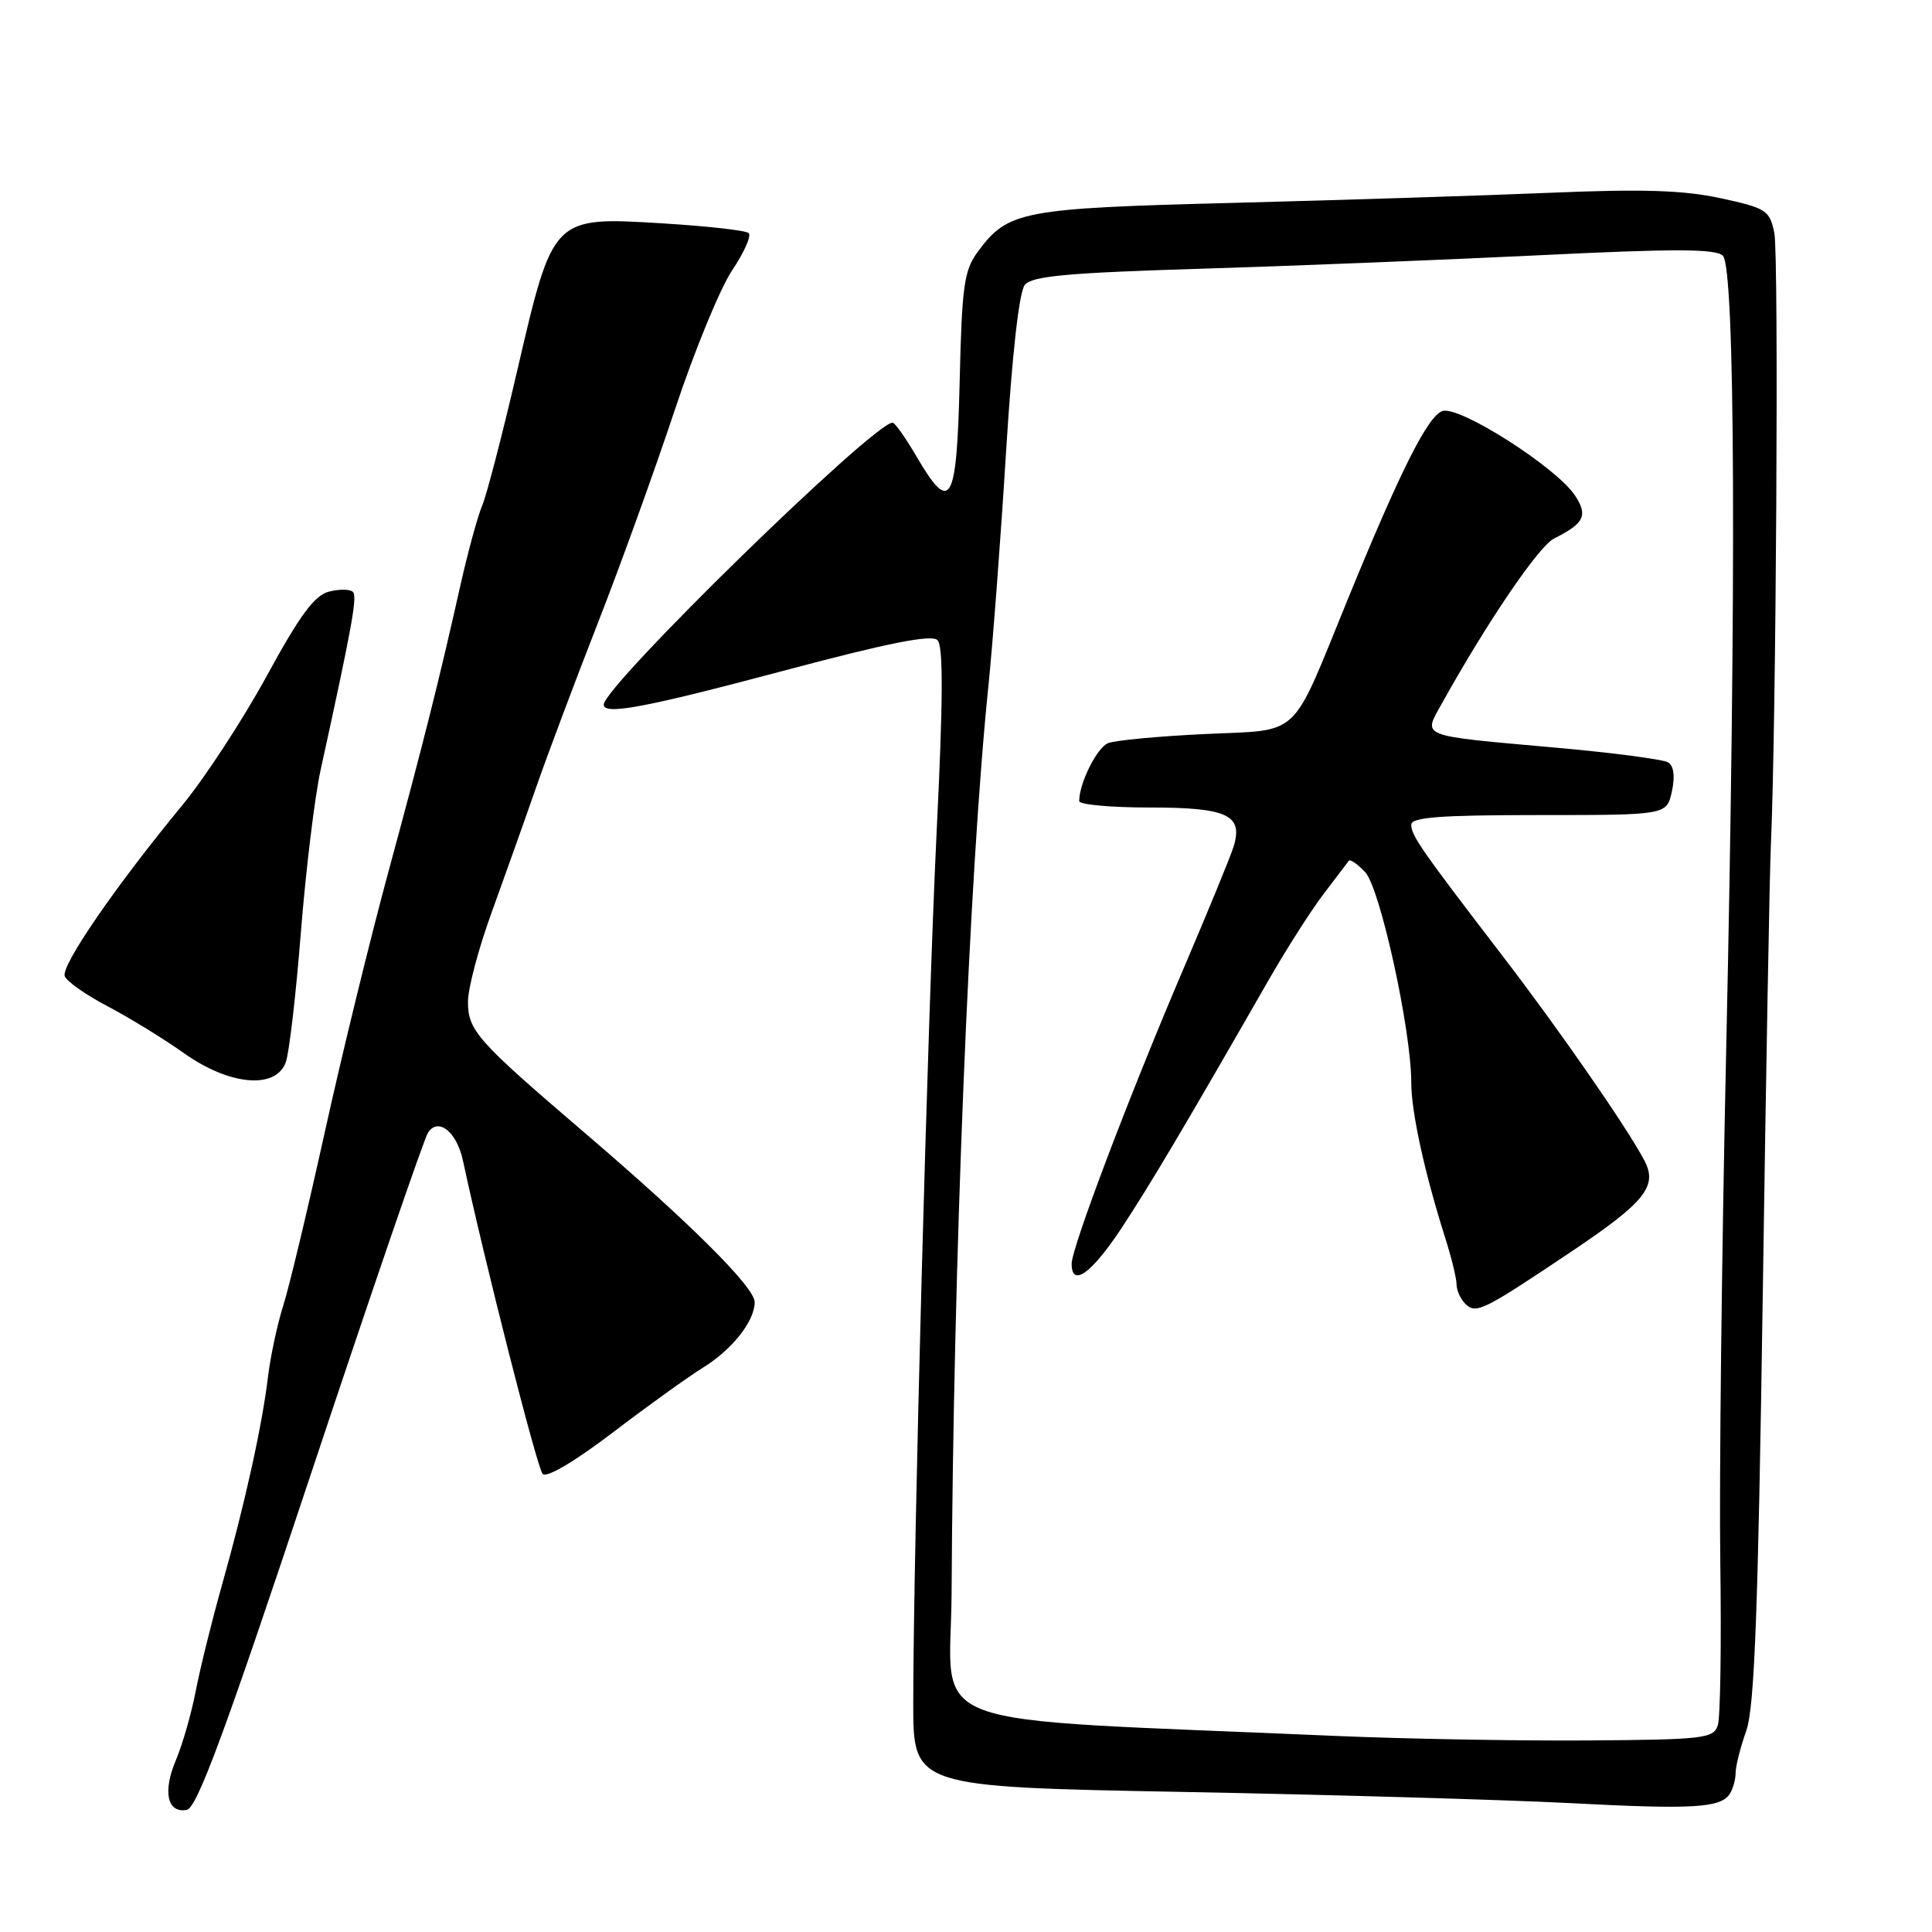 <?xml version="1.0" encoding="UTF-8" standalone="no"?>
<!DOCTYPE svg PUBLIC "-//W3C//DTD SVG 1.1//EN" "http://www.w3.org/Graphics/SVG/1.1/DTD/svg11.dtd" >
<svg xmlns="http://www.w3.org/2000/svg" xmlns:xlink="http://www.w3.org/1999/xlink" version="1.1" viewBox="0 0 256 256">
 <g >
 <path fill="currentColor"
d=" M 41.10 195.60 C 49.13 171.46 56.15 150.99 56.70 150.11 C 58.04 147.99 60.52 149.95 61.34 153.77 C 64.17 167.00 71.19 194.59 71.91 195.31 C 72.45 195.85 76.18 193.64 81.19 189.82 C 85.79 186.31 91.19 182.43 93.18 181.20 C 97.03 178.82 100.00 175.05 100.00 172.54 C 100.00 170.57 91.43 162.04 77.48 150.11 C 63.16 137.86 62.00 136.56 62.01 132.69 C 62.02 130.94 63.41 125.67 65.11 121.00 C 66.80 116.33 69.45 108.90 70.98 104.50 C 72.51 100.10 76.23 90.20 79.24 82.50 C 82.25 74.80 86.83 62.11 89.42 54.30 C 92.01 46.50 95.43 38.17 97.02 35.81 C 98.61 33.44 99.59 31.22 99.20 30.88 C 98.82 30.53 93.70 29.96 87.84 29.60 C 73.20 28.71 73.30 28.61 68.56 49.00 C 66.58 57.53 64.48 65.62 63.89 67.00 C 63.30 68.38 62.01 73.10 61.02 77.50 C 58.20 90.08 56.14 98.30 51.47 115.50 C 49.08 124.30 45.28 139.82 43.04 150.00 C 40.79 160.18 38.32 170.53 37.53 173.00 C 36.75 175.47 35.83 179.75 35.50 182.50 C 34.73 188.96 32.43 199.32 29.42 210.00 C 28.10 214.68 26.54 220.97 25.95 224.00 C 25.37 227.03 24.18 231.16 23.32 233.20 C 21.53 237.39 22.16 240.30 24.75 239.82 C 26.10 239.57 29.80 229.58 41.10 195.60 Z  M 229.22 237.67 C 229.63 237.03 229.98 235.77 229.98 234.88 C 229.99 233.98 230.63 231.47 231.40 229.30 C 232.48 226.22 232.96 213.46 233.57 171.92 C 234.00 142.54 234.48 115.58 234.65 112.00 C 235.35 96.44 235.71 33.80 235.11 30.88 C 234.49 27.86 234.06 27.58 227.98 26.26 C 223.08 25.20 217.60 25.03 205.50 25.54 C 196.70 25.91 177.80 26.51 163.50 26.88 C 135.37 27.60 133.58 27.94 129.59 33.32 C 127.74 35.81 127.46 37.82 127.16 50.57 C 126.77 66.84 125.97 68.22 121.45 60.50 C 120.00 58.02 118.57 56.00 118.28 56.00 C 115.76 56.00 80.00 90.91 80.00 93.37 C 80.00 94.79 85.46 93.77 103.82 88.88 C 117.67 85.19 123.44 84.04 124.22 84.82 C 125.00 85.60 124.97 92.78 124.11 110.20 C 122.92 134.64 121.03 204.90 121.01 225.63 C 121.00 236.77 121.00 236.77 156.75 237.44 C 176.41 237.81 199.47 238.48 208.00 238.92 C 224.37 239.78 228.02 239.57 229.22 237.67 Z  M 37.87 140.75 C 38.32 139.51 39.22 131.75 39.87 123.50 C 40.53 115.25 41.70 105.58 42.49 102.00 C 46.69 82.82 47.37 79.04 46.76 78.43 C 46.39 78.06 44.97 78.04 43.60 78.39 C 41.69 78.87 39.74 81.50 35.36 89.54 C 32.20 95.33 27.15 103.07 24.12 106.74 C 15.31 117.42 8.05 127.98 8.58 129.35 C 8.85 130.05 11.41 131.85 14.28 133.35 C 17.15 134.86 21.69 137.64 24.36 139.54 C 30.41 143.84 36.55 144.39 37.87 140.75 Z  M 177.00 230.02 C 120.44 227.55 125.99 229.62 126.09 211.10 C 126.32 167.54 128.42 115.64 130.96 91.00 C 131.55 85.22 132.61 71.21 133.31 59.85 C 134.11 46.93 135.04 38.66 135.80 37.74 C 136.76 36.58 141.50 36.15 158.76 35.62 C 170.72 35.26 190.98 34.45 203.79 33.83 C 221.93 32.94 227.35 32.95 228.29 33.89 C 229.92 35.52 230.09 77.27 228.72 139.50 C 228.14 165.90 227.79 196.32 227.95 207.10 C 228.10 217.88 227.96 227.55 227.62 228.60 C 227.06 230.36 225.80 230.51 210.26 230.62 C 201.04 230.68 186.07 230.41 177.00 230.02 Z  M 208.22 165.84 C 218.00 159.28 219.69 157.17 217.88 153.75 C 215.57 149.38 206.56 136.38 199.07 126.63 C 188.32 112.61 187.00 110.72 187.00 109.28 C 187.00 108.29 190.85 108.00 203.92 108.00 C 220.84 108.00 220.84 108.00 221.53 104.88 C 221.97 102.87 221.79 101.49 221.03 101.02 C 220.38 100.62 213.69 99.74 206.17 99.07 C 187.77 97.42 188.55 97.73 191.07 93.19 C 197.00 82.52 203.89 72.37 205.90 71.37 C 209.93 69.35 210.44 68.31 208.70 65.66 C 206.26 61.95 193.40 53.74 191.14 54.46 C 189.22 55.07 185.55 62.37 178.55 79.50 C 170.92 98.17 172.53 96.65 159.73 97.26 C 153.55 97.55 147.74 98.10 146.82 98.47 C 145.34 99.08 143.00 103.78 143.00 106.15 C 143.00 106.62 147.22 107.00 152.38 107.00 C 162.65 107.00 164.76 107.99 163.45 112.20 C 163.06 113.47 160.05 120.80 156.76 128.50 C 149.60 145.26 142.00 165.32 142.00 167.46 C 142.00 170.64 144.63 168.75 148.61 162.73 C 152.41 156.96 157.07 149.11 168.02 130.00 C 170.38 125.88 173.68 120.70 175.35 118.50 C 177.02 116.30 178.54 114.30 178.72 114.06 C 178.90 113.81 179.88 114.49 180.89 115.56 C 182.87 117.65 187.00 136.50 187.00 143.43 C 187.00 147.36 188.75 155.36 191.53 164.13 C 192.34 166.68 193.00 169.41 193.00 170.18 C 193.00 170.96 193.52 172.12 194.15 172.75 C 195.57 174.17 196.46 173.72 208.22 165.84 Z "/>
</g>
</svg>